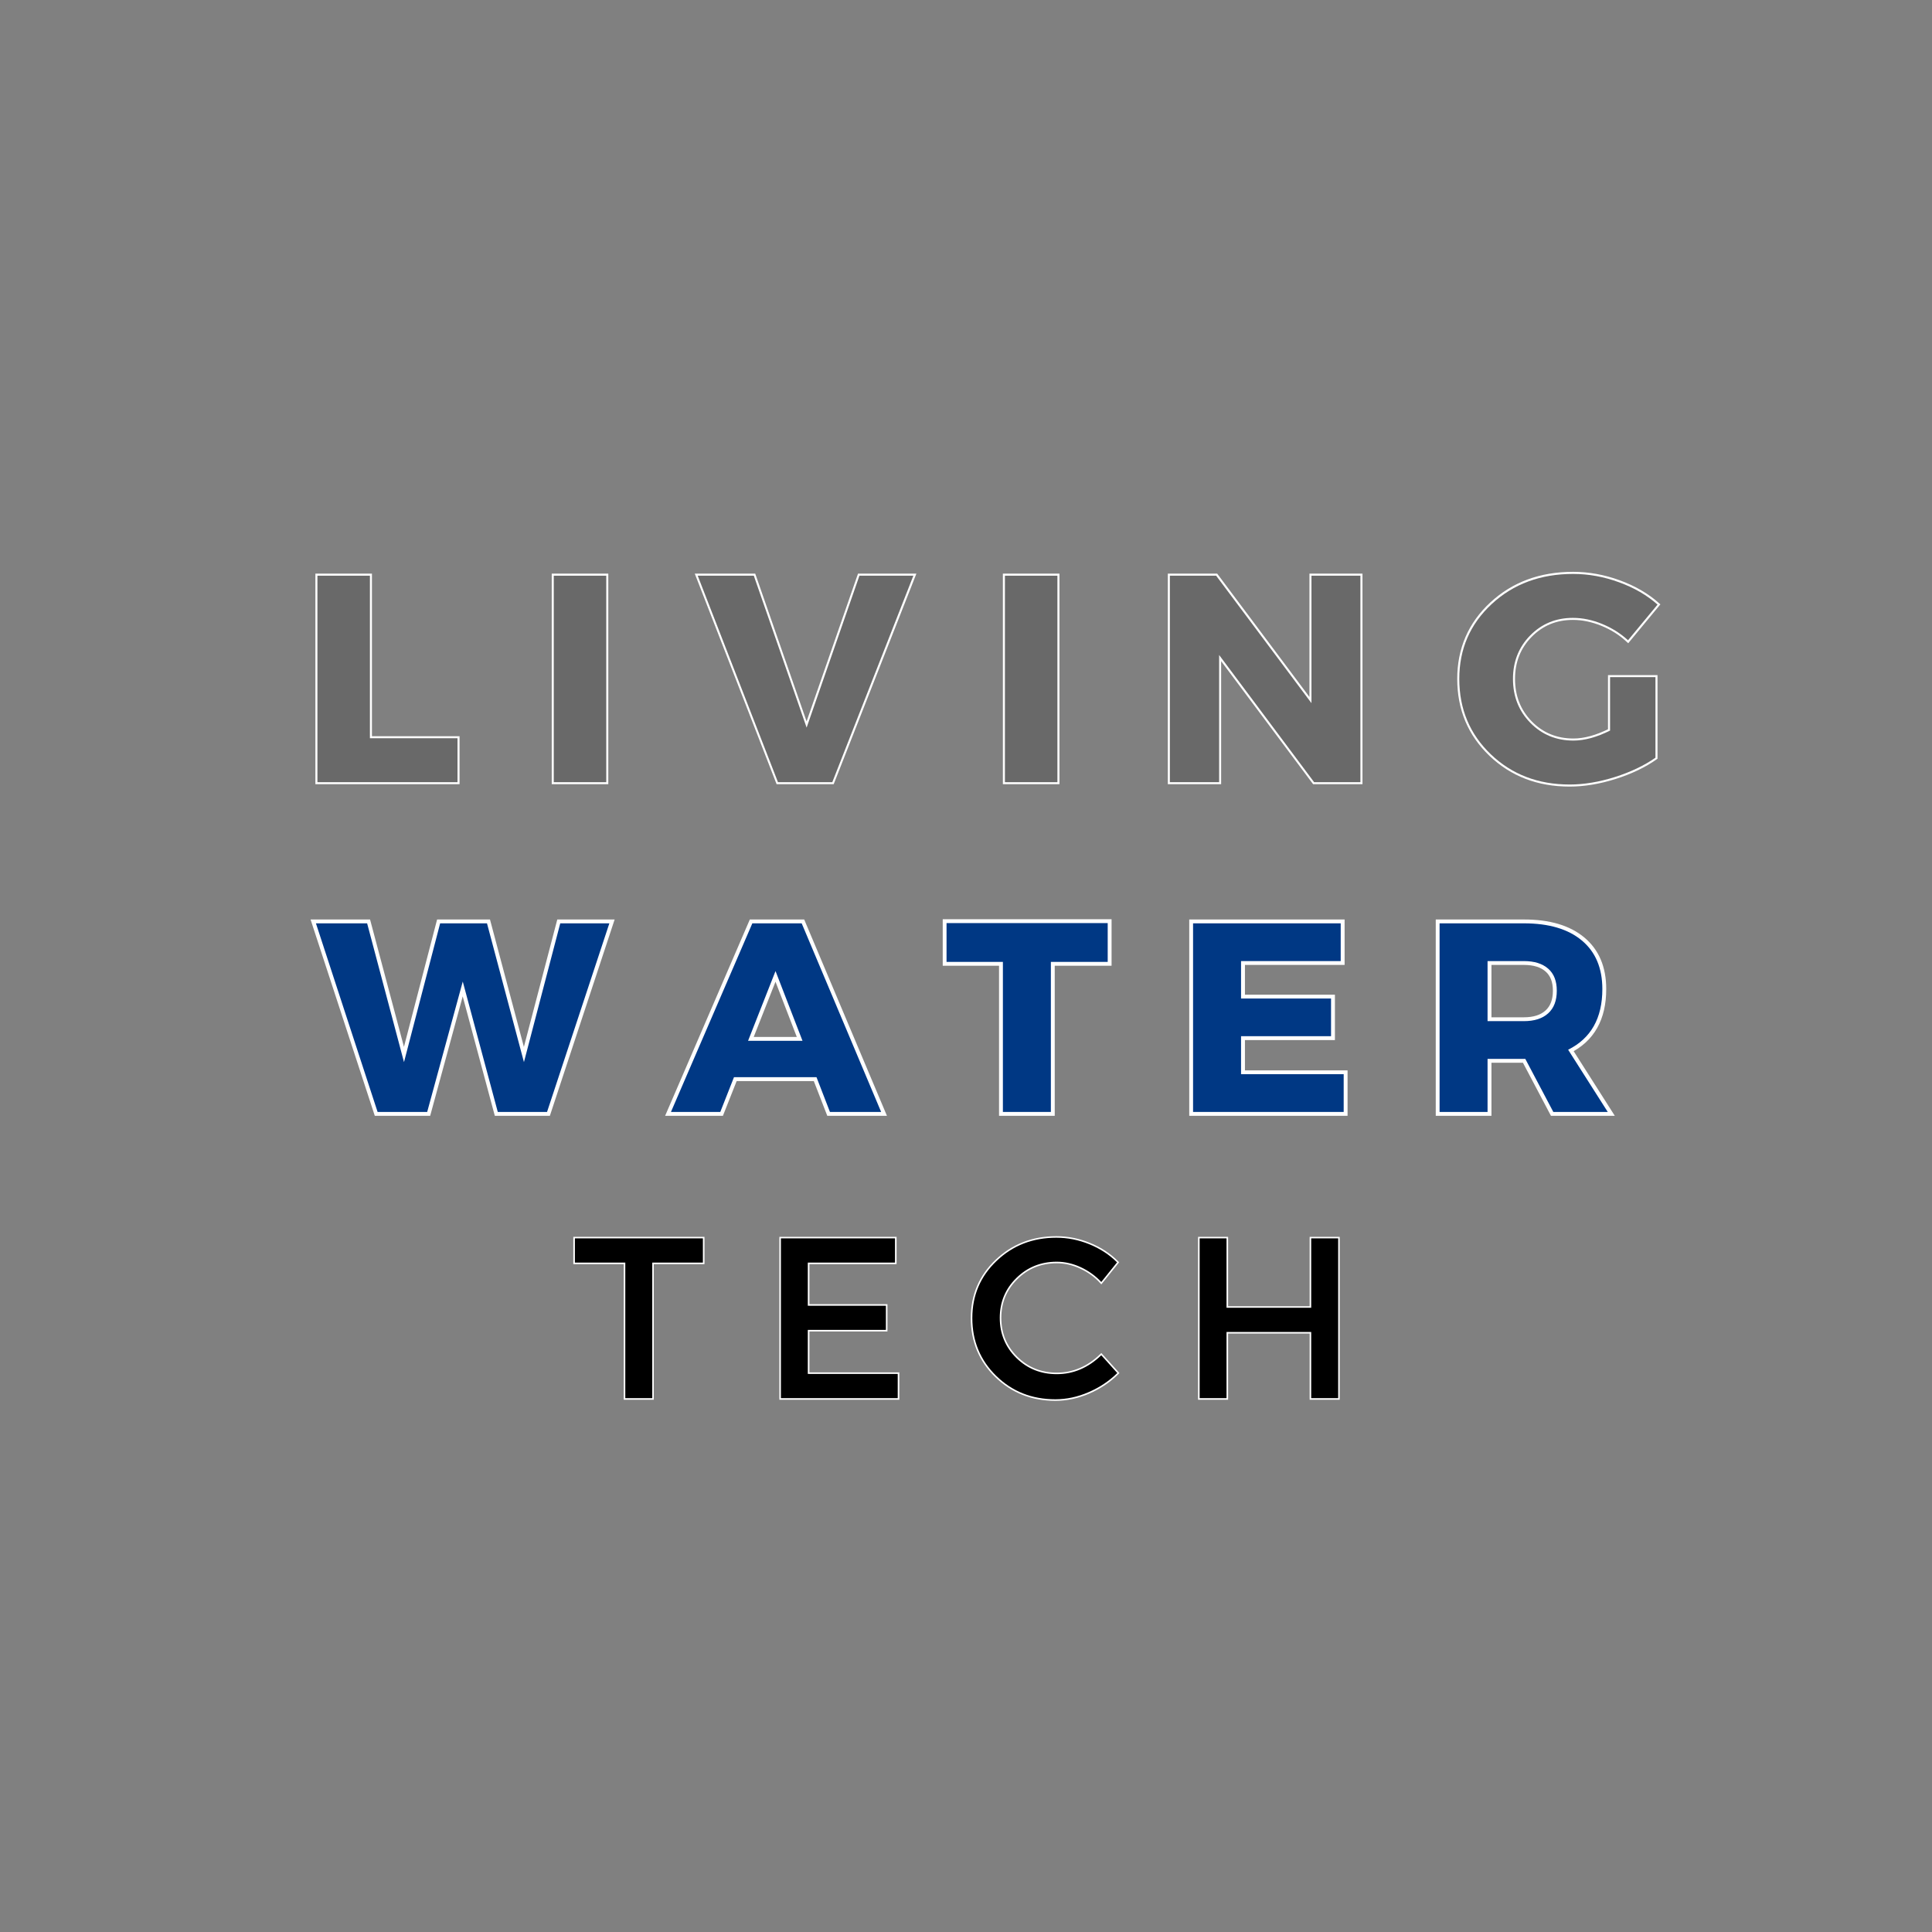 <svg xmlns="http://www.w3.org/2000/svg" xmlns:xlink="http://www.w3.org/1999/xlink" width="500" zoomAndPan="magnify" viewBox="0 0 375 375" height="500" preserveAspectRatio="xMidYMid meet" version="1.0"><rect x="0" y="0" width="375" height="375" fill="#808080" stroke="none"/><defs><g/></defs><path stroke-linecap="butt" transform="matrix(0.75, 0, 0, 0.75, 56.519, 88.821)" fill="none" stroke-linejoin="miter" d="M 20.376 72.629 L 43.048 72.629 L 43.048 83.999 L 6.787 83.999 L 6.787 30.551 L 20.376 30.551 Z M 81.543 83.999 L 67.954 83.999 L 67.954 30.551 L 81.543 30.551 Z M 140.037 83.999 L 125.985 83.999 L 105.214 30.551 L 119.72 30.551 L 133.386 69.868 L 147.069 30.551 L 161.032 30.551 Z M 198.303 83.999 L 184.709 83.999 L 184.709 30.551 L 198.303 30.551 Z M 276.725 83.999 L 264.741 83.999 L 240.147 51.098 L 240.147 83.999 L 227.397 83.999 L 227.397 30.551 L 239.386 30.551 L 264.048 63.53 L 264.048 30.551 L 276.725 30.551 Z M 341.313 56.822 L 353.079 56.822 L 353.079 77.66 C 350.183 79.702 346.683 81.374 342.584 82.676 C 338.48 83.967 334.574 84.613 330.855 84.613 C 322.715 84.613 315.918 82.004 310.459 76.785 C 305.017 71.566 302.298 65.061 302.298 57.264 C 302.298 49.535 305.095 43.072 310.683 37.879 C 316.293 32.681 323.319 30.087 331.772 30.087 C 335.746 30.087 339.694 30.801 343.61 32.228 C 347.537 33.66 350.871 35.592 353.621 38.03 L 345.975 47.275 C 344.048 45.483 341.813 44.072 339.267 43.04 C 336.715 41.999 334.194 41.478 331.694 41.478 C 327.319 41.478 323.642 42.993 320.657 46.025 C 317.688 49.046 316.204 52.79 316.204 57.264 C 316.204 61.801 317.699 65.598 320.699 68.655 C 323.704 71.702 327.418 73.223 331.845 73.223 C 334.704 73.223 337.86 72.363 341.313 70.634 Z M 341.313 56.822 " stroke="#ffffff" stroke-width="1.05" stroke-opacity="1" stroke-miterlimit="4"/><g fill="#696969" fill-opacity="1"><g transform="translate(57.597, 151.821)"><g><path d="M 14.203 -8.531 L 31.203 -8.531 L 31.203 0 L 4.016 0 L 4.016 -40.078 L 14.203 -40.078 Z M 14.203 -8.531 "/></g></g></g><g fill="#696969" fill-opacity="1"><g transform="translate(103.471, 151.821)"><g><path d="M 14.203 0 L 4.016 0 L 4.016 -40.078 L 14.203 -40.078 Z M 14.203 0 "/></g></g></g><g fill="#696969" fill-opacity="1"><g transform="translate(135.486, 151.821)"><g><path d="M 26.062 0 L 15.516 0 L -0.062 -40.078 L 10.828 -40.078 L 21.078 -10.594 L 31.328 -40.078 L 41.797 -40.078 Z M 26.062 0 "/></g></g></g><g fill="#696969" fill-opacity="1"><g transform="translate(191.039, 151.821)"><g><path d="M 14.203 0 L 4.016 0 L 4.016 -40.078 L 14.203 -40.078 Z M 14.203 0 "/></g></g></g><g fill="#696969" fill-opacity="1"><g transform="translate(223.054, 151.821)"><g><path d="M 41 0 L 32.016 0 L 13.578 -24.688 L 13.578 0 L 4.016 0 L 4.016 -40.078 L 13 -40.078 L 31.5 -15.344 L 31.5 -40.078 L 41 -40.078 Z M 41 0 "/></g></g></g><g fill="#696969" fill-opacity="1"><g transform="translate(281.871, 151.821)"><g><path d="M 30.641 -20.391 L 39.453 -20.391 L 39.453 -4.75 C 37.273 -3.227 34.648 -1.977 31.578 -1 C 28.504 -0.031 25.578 0.453 22.797 0.453 C 16.68 0.453 11.582 -1.5 7.5 -5.406 C 3.414 -9.32 1.375 -14.203 1.375 -20.047 C 1.375 -25.848 3.473 -30.691 7.672 -34.578 C 11.867 -38.473 17.141 -40.422 23.484 -40.422 C 26.461 -40.422 29.422 -39.883 32.359 -38.812 C 35.297 -37.75 37.797 -36.301 39.859 -34.469 L 34.125 -27.547 C 32.676 -28.879 31 -29.938 29.094 -30.719 C 27.188 -31.5 25.297 -31.891 23.422 -31.891 C 20.141 -31.891 17.379 -30.754 15.141 -28.484 C 12.91 -26.211 11.797 -23.398 11.797 -20.047 C 11.797 -16.648 12.922 -13.805 15.172 -11.516 C 17.422 -9.223 20.207 -8.078 23.531 -8.078 C 25.676 -8.078 28.047 -8.723 30.641 -10.016 Z M 30.641 -20.391 "/></g></g></g><path stroke-linecap="butt" transform="matrix(0.75, 0, 0, 0.75, 61.357, 158.828)" fill="none" stroke-linejoin="miter" d="M 59.769 76.001 L 47.019 76.001 L 37.946 42.256 L 28.753 76.001 L 15.915 76.001 L -0.054 27.194 L 13.191 27.194 L 22.743 63.095 L 32.087 27.194 L 44.227 27.194 L 53.779 63.095 L 63.191 27.194 L 75.873 27.194 Z M 129.488 67.011 L 108.154 67.011 L 104.597 76.001 L 91.847 76.001 L 112.904 27.194 L 125.654 27.194 L 146.222 76.001 L 132.977 76.001 Z M 125.863 57.595 L 118.899 39.537 L 111.779 57.595 Z M 204.863 37.167 L 190.154 37.167 L 190.154 76.001 L 177.743 76.001 L 177.743 37.167 L 163.17 37.167 L 163.17 27.126 L 204.863 27.126 Z M 265.17 36.949 L 239.378 36.949 L 239.378 46.652 L 262.665 46.652 L 262.665 56.407 L 239.378 56.407 L 239.378 66.246 L 265.936 66.246 L 265.936 76.001 L 226.967 76.001 L 226.967 27.194 L 265.17 27.194 Z M 320.18 76.001 L 312.93 62.261 L 303.175 62.261 L 303.175 76.001 L 290.764 76.001 L 290.764 27.194 L 312.587 27.194 C 319.045 27.194 324.04 28.667 327.571 31.621 C 331.108 34.569 332.878 38.761 332.878 44.199 C 332.878 51.735 329.93 56.97 324.029 59.897 L 334.274 76.001 Z M 303.175 52.506 L 312.587 52.506 C 315.279 52.506 317.368 51.834 318.852 50.48 C 320.337 49.131 321.082 47.178 321.082 44.626 C 321.082 42.115 320.337 40.209 318.852 38.907 C 317.368 37.6 315.279 36.949 312.587 36.949 L 303.175 36.949 Z M 303.175 52.506 " stroke="#ffffff" stroke-width="2.005" stroke-opacity="1" stroke-miterlimit="4"/><g fill="#003884" fill-opacity="1"><g transform="translate(61.369, 215.828)"><g><path d="M 44.812 0 L 35.25 0 L 28.453 -25.312 L 21.547 0 L 11.922 0 L -0.047 -36.609 L 9.891 -36.609 L 17.047 -9.672 L 24.062 -36.609 L 33.156 -36.609 L 40.328 -9.672 L 47.375 -36.609 L 56.906 -36.609 Z M 44.812 0 "/></g></g></g><g fill="#003884" fill-opacity="1"><g transform="translate(130.497, 215.828)"><g><path d="M 27.984 -6.75 L 11.969 -6.75 L 9.312 0 L -0.266 0 L 15.531 -36.609 L 25.109 -36.609 L 40.531 0 L 30.594 0 Z M 25.266 -13.812 L 20.031 -27.344 L 14.703 -13.812 Z M 25.266 -13.812 "/></g></g></g><g fill="#003884" fill-opacity="1"><g transform="translate(183.364, 215.828)"><g><path d="M 31.641 -29.125 L 20.609 -29.125 L 20.609 0 L 11.297 0 L 11.297 -29.125 L 0.359 -29.125 L 0.359 -36.656 L 31.641 -36.656 Z M 31.641 -29.125 "/></g></g></g><g fill="#003884" fill-opacity="1"><g transform="translate(227.917, 215.828)"><g><path d="M 32.312 -29.281 L 12.969 -29.281 L 12.969 -22.016 L 30.438 -22.016 L 30.438 -14.703 L 12.969 -14.703 L 12.969 -7.328 L 32.891 -7.328 L 32.891 0 L 3.656 0 L 3.656 -36.609 L 32.312 -36.609 Z M 32.312 -29.281 "/></g></g></g><g fill="#003884" fill-opacity="1"><g transform="translate(275.765, 215.828)"><g><path d="M 25.734 0 L 20.297 -10.297 L 12.969 -10.297 L 12.969 0 L 3.656 0 L 3.656 -36.609 L 20.031 -36.609 C 24.875 -36.609 28.617 -35.5 31.266 -33.281 C 33.922 -31.07 35.25 -27.926 35.25 -23.844 C 35.25 -18.195 33.035 -14.273 28.609 -12.078 L 36.297 0 Z M 12.969 -17.625 L 20.031 -17.625 C 22.051 -17.625 23.617 -18.129 24.734 -19.141 C 25.848 -20.148 26.406 -21.613 26.406 -23.531 C 26.406 -25.414 25.848 -26.844 24.734 -27.812 C 23.617 -28.789 22.051 -29.281 20.031 -29.281 L 12.969 -29.281 Z M 12.969 -17.625 "/></g></g></g><path stroke-linecap="butt" transform="matrix(0.75, 0, 0, 0.75, 59.502, 223.381)" fill="none" stroke-linejoin="miter" d="M 102.575 28.919 L 89.455 28.919 L 89.455 64.002 L 82.487 64.002 L 82.487 28.919 L 69.44 28.919 L 69.44 22.658 L 102.575 22.658 Z M 152.294 28.919 L 129.731 28.919 L 129.731 40.08 L 149.929 40.08 L 149.929 46.335 L 129.731 46.335 L 129.731 57.742 L 153.002 57.742 L 153.002 64.002 L 122.768 64.002 L 122.768 22.658 L 152.294 22.658 Z M 194.049 22.487 C 196.961 22.487 199.799 23.049 202.57 24.174 C 205.346 25.289 207.742 26.851 209.752 28.862 L 205.669 33.934 C 204.179 32.32 202.408 31.044 200.362 30.101 C 198.315 29.158 196.247 28.69 194.164 28.69 C 190.028 28.69 186.533 30.096 183.679 32.914 C 180.825 35.721 179.398 39.153 179.398 43.21 C 179.398 47.304 180.825 50.757 183.679 53.575 C 186.533 56.393 190.028 57.799 194.164 57.799 C 198.45 57.799 202.283 56.164 205.669 52.898 L 209.81 57.497 C 207.685 59.591 205.205 61.252 202.367 62.471 C 199.533 63.684 196.674 64.289 193.804 64.289 C 187.737 64.289 182.638 62.273 178.502 58.247 C 174.372 54.21 172.304 49.216 172.304 43.268 C 172.304 37.403 174.398 32.476 178.591 28.487 C 182.789 24.487 187.945 22.487 194.049 22.487 Z M 266.971 64.002 L 260.007 64.002 L 260.007 46.872 L 238.091 46.872 L 238.091 64.002 L 231.127 64.002 L 231.127 22.658 L 238.091 22.658 L 238.091 40.612 L 260.007 40.612 L 260.007 22.658 L 266.971 22.658 Z M 266.971 64.002 " stroke="#ffffff" stroke-width="0.812" stroke-opacity="1" stroke-miterlimit="4"/><g fill="#000000" fill-opacity="1"><g transform="translate(111.182, 271.381)"><g><path d="M 25.25 -26.312 L 15.422 -26.312 L 15.422 0 L 10.188 0 L 10.188 -26.312 L 0.406 -26.312 L 0.406 -31.016 L 25.25 -31.016 Z M 25.25 -26.312 "/></g></g></g><g fill="#000000" fill-opacity="1"><g transform="translate(147.499, 271.381)"><g><path d="M 26.219 -26.312 L 9.297 -26.312 L 9.297 -17.938 L 24.453 -17.938 L 24.453 -13.25 L 9.297 -13.25 L 9.297 -4.703 L 26.75 -4.703 L 26.75 0 L 4.078 0 L 4.078 -31.016 L 26.219 -31.016 Z M 26.219 -26.312 "/></g></g></g><g fill="#000000" fill-opacity="1"><g transform="translate(187.227, 271.381)"><g><path d="M 17.812 -31.141 C 19.988 -31.141 22.117 -30.719 24.203 -29.875 C 26.285 -29.031 28.082 -27.859 29.594 -26.359 L 26.531 -22.547 C 25.406 -23.754 24.078 -24.711 22.547 -25.422 C 21.016 -26.129 19.461 -26.484 17.891 -26.484 C 14.797 -26.484 12.176 -25.426 10.031 -23.312 C 7.895 -21.207 6.828 -18.633 6.828 -15.594 C 6.828 -12.52 7.895 -9.926 10.031 -7.812 C 12.176 -5.707 14.797 -4.656 17.891 -4.656 C 21.109 -4.656 23.988 -5.879 26.531 -8.328 L 29.641 -4.875 C 28.047 -3.312 26.18 -2.07 24.047 -1.156 C 21.922 -0.238 19.781 0.219 17.625 0.219 C 13.082 0.219 9.258 -1.289 6.156 -4.312 C 3.051 -7.344 1.5 -11.086 1.5 -15.547 C 1.5 -19.953 3.07 -23.648 6.219 -26.641 C 9.363 -29.641 13.227 -31.141 17.812 -31.141 Z M 17.812 -31.141 "/></g></g></g><g fill="#000000" fill-opacity="1"><g transform="translate(228.77, 271.381)"><g><path d="M 30.969 0 L 25.734 0 L 25.734 -12.844 L 9.297 -12.844 L 9.297 0 L 4.078 0 L 4.078 -31.016 L 9.297 -31.016 L 9.297 -17.547 L 25.734 -17.547 L 25.734 -31.016 L 30.969 -31.016 Z M 30.969 0 "/></g></g></g></svg>
